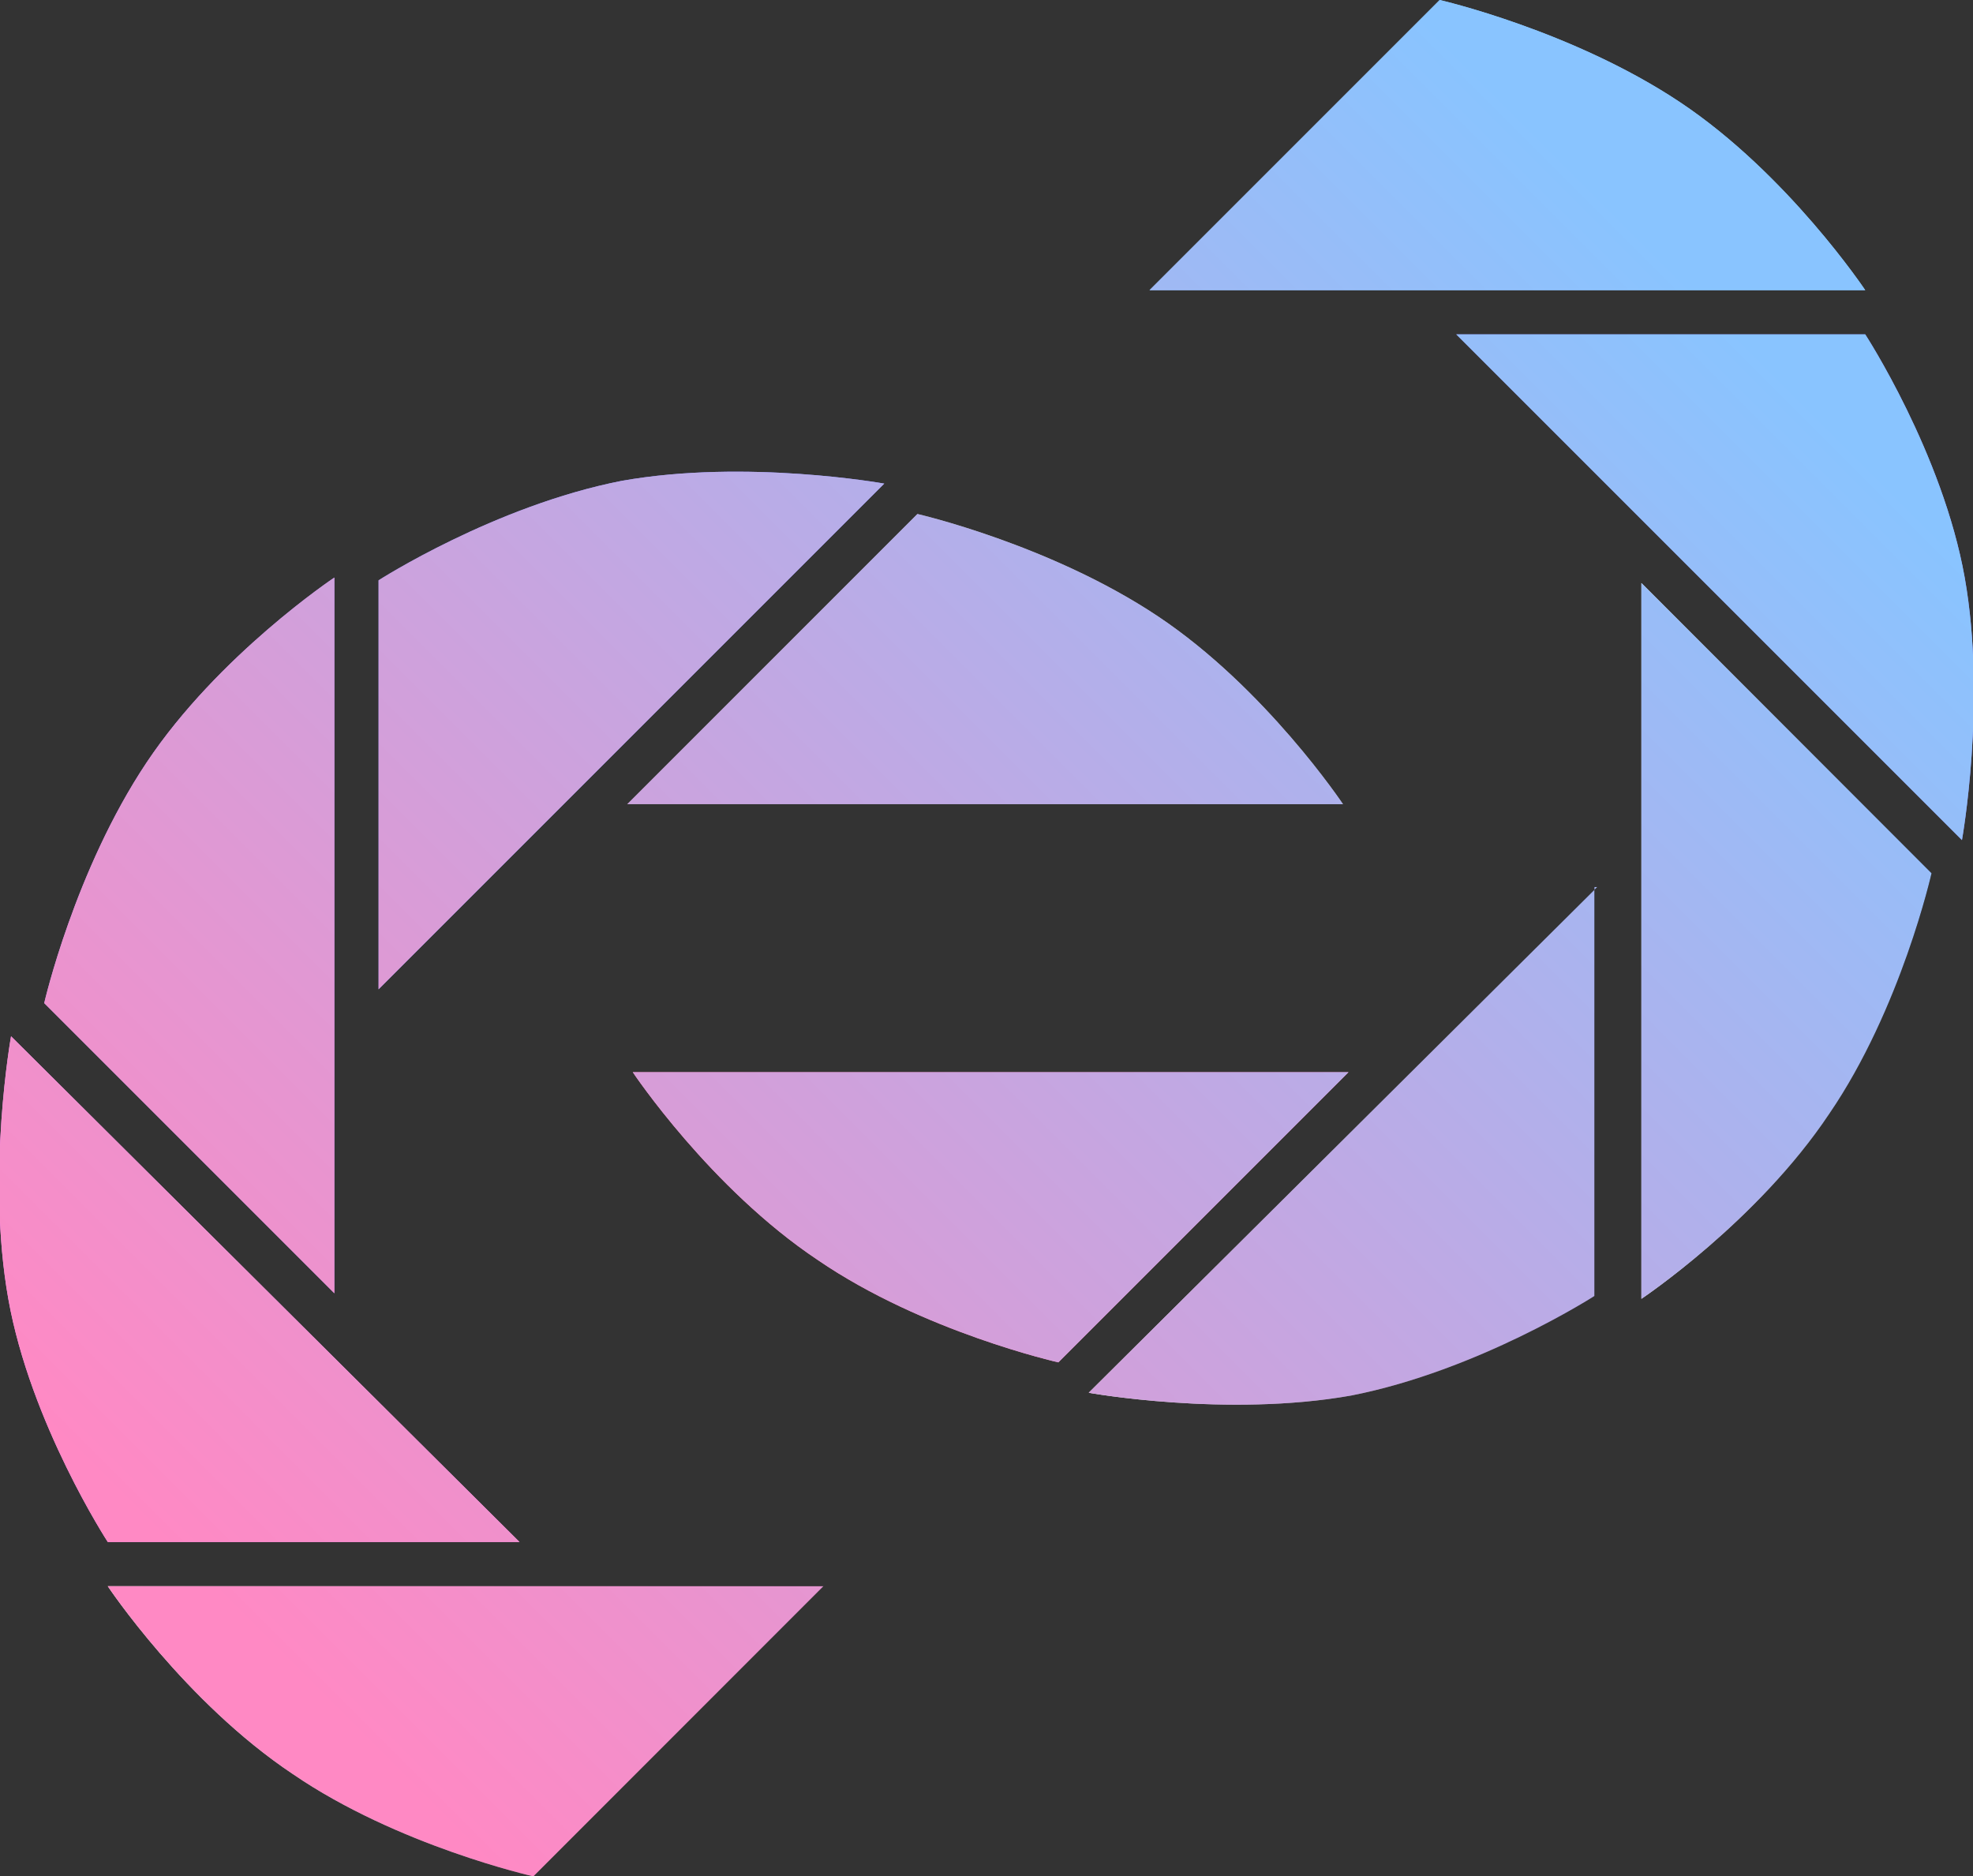 <?xml version="1.0" encoding="utf-8"?>
<!-- Generator: Adobe Illustrator 22.1.0, SVG Export Plug-In . SVG Version: 6.00 Build 0)  -->
<svg version="1.1" id="レイヤー_1" xmlns="http://www.w3.org/2000/svg" xmlns:xlink="http://www.w3.org/1999/xlink" x="0px"
	 y="0px" viewBox="0 0 71.4 67.9" style="enable-background:new 0 0 71.4 67.9;" xml:space="preserve">
<rect x="0" y="0" width="71.4" height="67.9" fill="#333333" stroke="none"/>
<style type="text/css">
	.st0{fill:#C489FF;}
	.st1{fill:#FF89FF;}
	.st2{fill:url(#SVGID_1_);}
	.st3{fill:url(#SVGID_2_);}
	.st4{fill:#8989FF;}
	.st5{fill:url(#SVGID_3_);}
	.st6{fill:#89C4FF;}
	.st7{fill:#FF89C4;}
	.st8{fill:url(#SVGID_4_);}
	.st9{fill:url(#SVGID_5_);}
	.st10{fill:url(#SVGID_6_);}
	.st11{fill:url(#SVGID_7_);}
	.st12{fill:url(#SVGID_8_);}
	.st13{fill:url(#SVGID_9_);}
	.st14{fill:url(#SVGID_10_);}
	.st15{fill:url(#SVGID_11_);}
	.st16{fill:url(#SVGID_12_);}
	.st17{fill:url(#SVGID_13_);}
	.st18{fill:url(#SVGID_14_);}
</style>
<g>
	<g>
		<path class="st0" d="M12.1,46.8V20.9c0,0-4.2,2.8-6.8,6.7s-3.7,8.7-3.7,8.7L12.1,46.8z"/>
		<path class="st1" d="M18.8,55.8L0.4,37.5c0,0-0.9,5-0.1,9.5s3.6,8.8,3.6,8.8H18.8z"/>
		<linearGradient id="SVGID_1_" gradientUnits="userSpaceOnUse" x1="3.901" y1="62.62" x2="29.798" y2="62.62">
			<stop  offset="0" style="stop-color:#FFFFFF"/>
			<stop  offset="1" style="stop-color:#000000"/>
		</linearGradient>
		<path class="st2" d="M29.8,57.4H3.9c0,0,2.8,4.2,6.7,6.8c3.8,2.6,8.7,3.7,8.7,3.7L29.8,57.4z"/>
		<linearGradient id="SVGID_2_" gradientUnits="userSpaceOnUse" x1="65.731" y1="-1.996582e-02" x2="-7.022" y2="69.812">
			<stop  offset="0" style="stop-color:#FFFFFF"/>
			<stop  offset="1" style="stop-color:#000000"/>
		</linearGradient>
		<path class="st3" d="M22.7,29.1h25.9c0,0-2.8-4.2-6.7-6.8s-8.7-3.7-8.7-3.7L22.7,29.1z"/>
		<path class="st4" d="M13.7,35.8L32,17.5c0,0-5-0.9-9.5-0.1c-4.6,0.9-8.8,3.6-8.8,3.6V35.8z"/>
		<linearGradient id="SVGID_3_" gradientUnits="userSpaceOnUse" x1="59.354" y1="33.998" x2="69.852" y2="33.998">
			<stop  offset="0" style="stop-color:#FFFFFF"/>
			<stop  offset="1" style="stop-color:#000000"/>
		</linearGradient>
		<path class="st5" d="M59.4,21.1v25.9c0,0,4.2-2.8,6.8-6.7c2.6-3.8,3.7-8.7,3.7-8.7L59.4,21.1z"/>
		<path class="st4" d="M52.7,12.1L71,30.4c0,0,0.9-5,0.1-9.5s-3.6-8.8-3.6-8.8H52.7z"/>
		<path class="st6" d="M41.6,10.5h25.9c0,0-2.8-4.2-6.7-6.8S52.1,0,52.1,0L41.6,10.5z"/>
		<path class="st7" d="M48.8,38.8H22.9c0,0,2.8,4.2,6.7,6.8c3.8,2.6,8.7,3.7,8.7,3.7L48.8,38.8z"/>
		<linearGradient id="SVGID_4_" gradientUnits="userSpaceOnUse" x1="39.439" y1="41.482" x2="57.751" y2="41.482">
			<stop  offset="0" style="stop-color:#FFFFFF"/>
			<stop  offset="1" style="stop-color:#000000"/>
		</linearGradient>
		<path class="st8" d="M57.8,32.1L39.4,50.4c0,0,5,0.9,9.5,0.1c4.6-0.9,8.8-3.6,8.8-3.6V32.1z"/>
	</g>
	<g>
		
			<linearGradient id="SVGID_5_" gradientUnits="userSpaceOnUse" x1="9.822" y1="69.826" x2="60.327" y2="19.32" gradientTransform="matrix(1 0 0 1 0 -10)">
			<stop  offset="0" style="stop-color:#FF89C4"/>
			<stop  offset="1" style="stop-color:#89C4FF"/>
		</linearGradient>
		<path class="st9" d="M12.1,46.8V20.9c0,0-4.2,2.8-6.8,6.7s-3.7,8.7-3.7,8.7L12.1,46.8z"/>
		
			<linearGradient id="SVGID_6_" gradientUnits="userSpaceOnUse" x1="9.822" y1="69.826" x2="60.327" y2="19.32" gradientTransform="matrix(1 0 0 1 0 -10)">
			<stop  offset="0" style="stop-color:#FF89C4"/>
			<stop  offset="1" style="stop-color:#89C4FF"/>
		</linearGradient>
		<path class="st10" d="M18.8,55.8L0.4,37.5c0,0-0.9,5-0.1,9.5s3.6,8.8,3.6,8.8H18.8z"/>
		
			<linearGradient id="SVGID_7_" gradientUnits="userSpaceOnUse" x1="9.822" y1="69.826" x2="60.327" y2="19.32" gradientTransform="matrix(1 0 0 1 0 -10)">
			<stop  offset="0" style="stop-color:#FF89C4"/>
			<stop  offset="1" style="stop-color:#89C4FF"/>
		</linearGradient>
		<path class="st11" d="M29.8,57.4H3.9c0,0,2.8,4.2,6.7,6.8c3.8,2.6,8.7,3.7,8.7,3.7L29.8,57.4z"/>
		
			<linearGradient id="SVGID_8_" gradientUnits="userSpaceOnUse" x1="9.822" y1="69.826" x2="60.327" y2="19.32" gradientTransform="matrix(1 0 0 1 0 -10)">
			<stop  offset="0" style="stop-color:#FF89C4"/>
			<stop  offset="1" style="stop-color:#89C4FF"/>
		</linearGradient>
		<path class="st12" d="M22.7,29.1h25.9c0,0-2.8-4.2-6.7-6.8s-8.7-3.7-8.7-3.7L22.7,29.1z"/>
		
			<linearGradient id="SVGID_9_" gradientUnits="userSpaceOnUse" x1="9.822" y1="69.826" x2="60.327" y2="19.32" gradientTransform="matrix(1 0 0 1 0 -10)">
			<stop  offset="0" style="stop-color:#FF89C4"/>
			<stop  offset="1" style="stop-color:#89C4FF"/>
		</linearGradient>
		<path class="st13" d="M13.7,35.8L32,17.5c0,0-5-0.9-9.5-0.1c-4.6,0.9-8.8,3.6-8.8,3.6V35.8z"/>
		
			<linearGradient id="SVGID_10_" gradientUnits="userSpaceOnUse" x1="9.822" y1="69.826" x2="60.327" y2="19.32" gradientTransform="matrix(1 0 0 1 0 -10)">
			<stop  offset="0" style="stop-color:#FF89C4"/>
			<stop  offset="1" style="stop-color:#89C4FF"/>
		</linearGradient>
		<path class="st14" d="M59.4,21.1v25.9c0,0,4.2-2.8,6.8-6.7c2.6-3.8,3.7-8.7,3.7-8.7L59.4,21.1z"/>
		
			<linearGradient id="SVGID_11_" gradientUnits="userSpaceOnUse" x1="9.822" y1="69.826" x2="60.327" y2="19.32" gradientTransform="matrix(1 0 0 1 0 -10)">
			<stop  offset="0" style="stop-color:#FF89C4"/>
			<stop  offset="1" style="stop-color:#89C4FF"/>
		</linearGradient>
		<path class="st15" d="M52.7,12.1L71,30.4c0,0,0.9-5,0.1-9.5s-3.6-8.8-3.6-8.8H52.7z"/>
		
			<linearGradient id="SVGID_12_" gradientUnits="userSpaceOnUse" x1="9.822" y1="69.826" x2="60.327" y2="19.32" gradientTransform="matrix(1 0 0 1 0 -10)">
			<stop  offset="0" style="stop-color:#FF89C4"/>
			<stop  offset="1" style="stop-color:#89C4FF"/>
		</linearGradient>
		<path class="st16" d="M41.6,10.5h25.9c0,0-2.8-4.2-6.7-6.8S52.1,0,52.1,0L41.6,10.5z"/>
		
			<linearGradient id="SVGID_13_" gradientUnits="userSpaceOnUse" x1="9.822" y1="69.826" x2="60.327" y2="19.32" gradientTransform="matrix(1 0 0 1 0 -10)">
			<stop  offset="0" style="stop-color:#FF89C4"/>
			<stop  offset="1" style="stop-color:#89C4FF"/>
		</linearGradient>
		<path class="st17" d="M48.8,38.8H22.9c0,0,2.8,4.2,6.7,6.8c3.8,2.6,8.7,3.7,8.7,3.7L48.8,38.8z"/>
		
			<linearGradient id="SVGID_14_" gradientUnits="userSpaceOnUse" x1="9.822" y1="69.826" x2="60.327" y2="19.32" gradientTransform="matrix(1 0 0 1 0 -10)">
			<stop  offset="0" style="stop-color:#FF89C4"/>
			<stop  offset="1" style="stop-color:#89C4FF"/>
		</linearGradient>
		<path class="st18" d="M57.8,32.1L39.4,50.4c0,0,5,0.9,9.5,0.1c4.6-0.9,8.8-3.6,8.8-3.6V32.1z"/>
	</g>
</g>
</svg>
